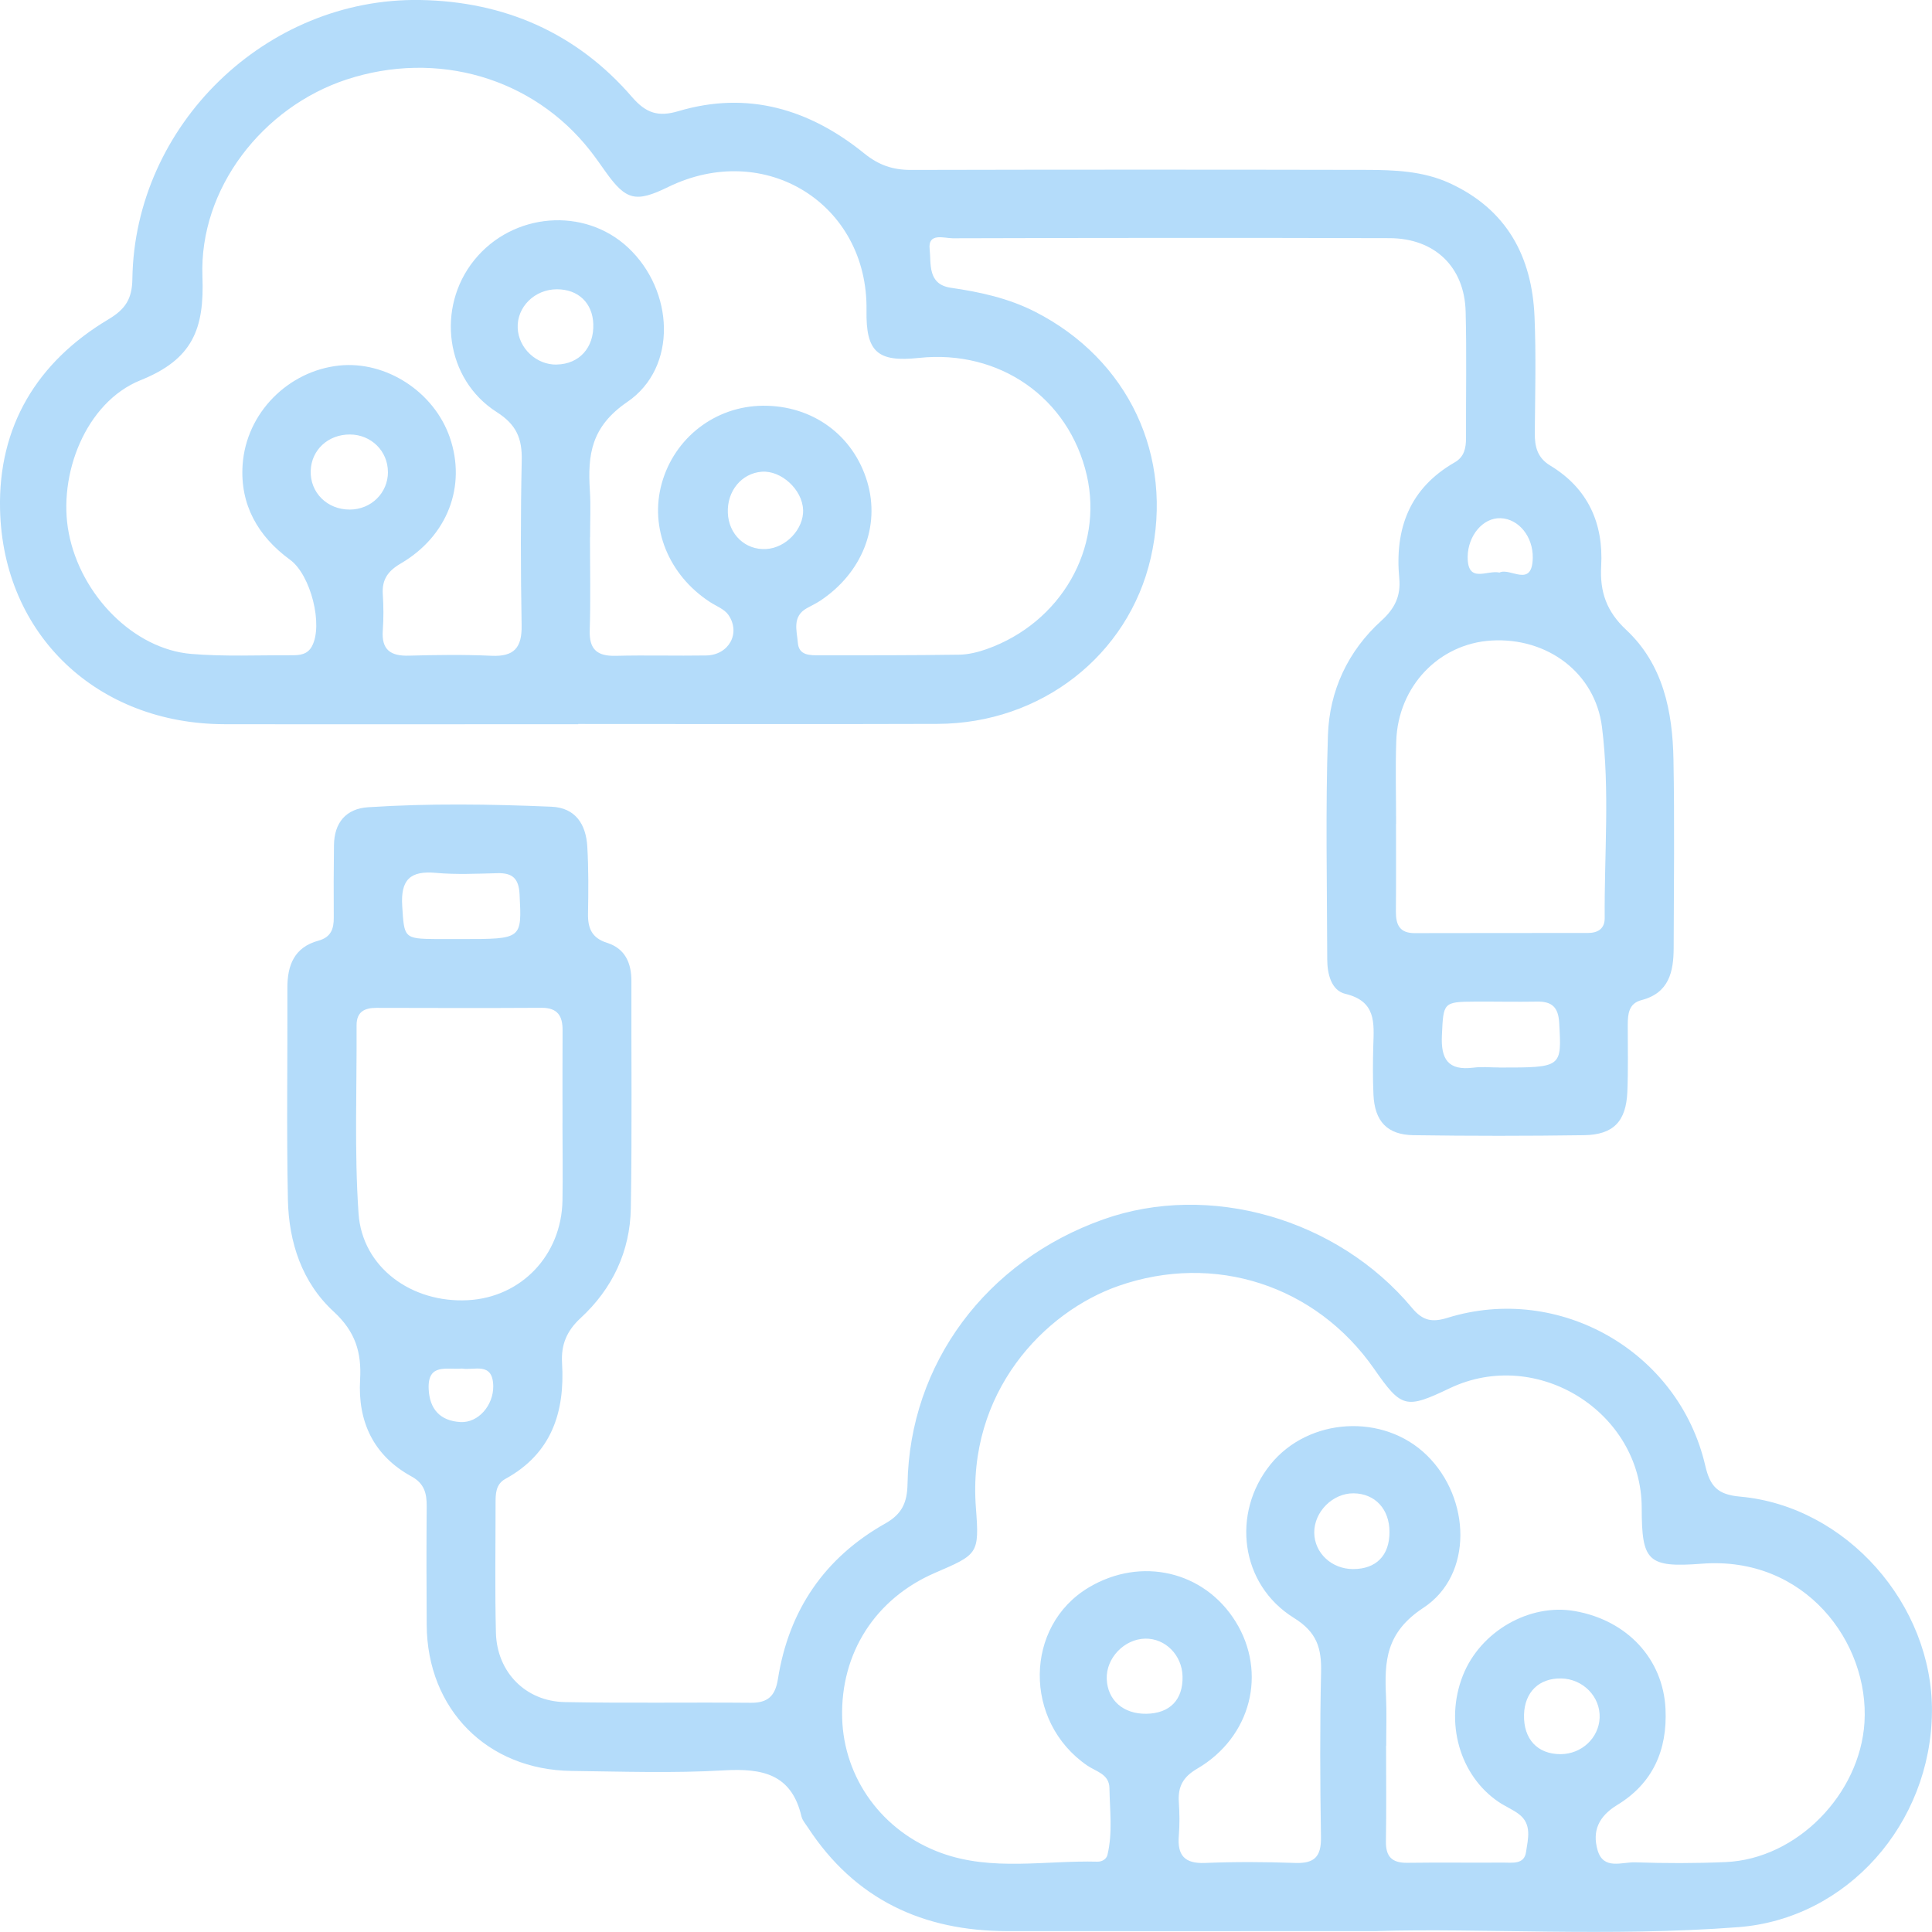 <svg width="119" height="119" viewBox="0 0 119 119" fill="none" xmlns="http://www.w3.org/2000/svg">
  <g clip-path="url(#clip0_7_586)">
    <path d="M35.617 44.606C28.346 44.606 21.078 44.619 13.806 44.606C6.016 44.584 0.182 39.132 0.003 31.374C-0.115 26.269 2.277 22.293 6.679 19.669C7.733 19.04 8.137 18.4 8.153 17.182C8.29 7.713 16.38 -0.159 25.884 -0C31.059 0.089 35.515 2.02 38.929 5.976C39.789 6.972 40.544 7.217 41.789 6.845C46.063 5.576 49.869 6.727 53.229 9.447C54.127 10.175 54.993 10.467 56.108 10.467C65.449 10.445 74.787 10.445 84.129 10.464C85.877 10.467 87.635 10.528 89.275 11.275C92.801 12.888 94.362 15.789 94.518 19.51C94.617 21.893 94.556 24.278 94.534 26.664C94.527 27.513 94.69 28.197 95.492 28.68C97.811 30.083 98.773 32.239 98.623 34.867C98.534 36.457 98.951 37.659 100.161 38.792C102.442 40.923 103.021 43.811 103.076 46.788C103.146 50.656 103.101 54.527 103.088 58.395C103.082 59.851 102.805 61.162 101.107 61.601C100.321 61.804 100.263 62.453 100.26 63.118C100.26 64.495 100.292 65.876 100.235 67.25C100.158 69.075 99.378 69.893 97.572 69.921C94.072 69.972 90.569 69.972 87.065 69.921C85.441 69.899 84.67 69.063 84.597 67.421C84.552 66.416 84.559 65.408 84.587 64.4C84.632 63 84.769 61.671 82.868 61.216C81.998 61.009 81.753 59.988 81.75 59.097C81.74 54.485 81.638 49.873 81.794 45.268C81.886 42.545 83.023 40.099 85.078 38.238C85.919 37.478 86.288 36.702 86.186 35.617C85.9 32.564 86.82 30.077 89.6 28.48C90.189 28.143 90.298 27.602 90.298 26.985C90.288 24.39 90.342 21.791 90.275 19.195C90.206 16.444 88.374 14.676 85.584 14.669C76.616 14.644 67.647 14.65 58.678 14.676C58.15 14.676 57.143 14.307 57.261 15.35C57.36 16.237 57.114 17.516 58.573 17.726C60.366 17.984 62.115 18.368 63.749 19.199C69.504 22.131 72.319 28.095 70.88 34.364C69.504 40.363 64.131 44.568 57.742 44.587C50.366 44.612 42.99 44.593 35.613 44.593L35.617 44.606ZM36.34 33.098C36.34 35.007 36.384 36.915 36.324 38.82C36.285 40.007 36.785 40.423 37.929 40.395C39.786 40.347 41.642 40.404 43.499 40.373C44.888 40.35 45.639 39.005 44.869 37.879C44.62 37.516 44.111 37.332 43.719 37.074C41.181 35.417 39.999 32.507 40.76 29.774C41.544 26.956 44.063 25.019 46.98 24.991C50.047 24.962 52.57 26.804 53.423 29.695C54.229 32.427 53.098 35.287 50.531 36.995C50.267 37.17 49.977 37.306 49.7 37.459C48.776 37.974 49.082 38.846 49.143 39.593C49.206 40.392 49.907 40.363 50.487 40.363C53.353 40.363 56.216 40.366 59.083 40.325C59.653 40.315 60.242 40.169 60.783 39.978C65.351 38.353 67.972 33.773 66.94 29.275C65.841 24.507 61.567 21.517 56.605 22.045C54.041 22.319 53.331 21.676 53.372 19.116C53.471 12.554 47.12 8.607 41.152 11.52C39.155 12.494 38.559 12.347 37.295 10.572C36.986 10.14 36.687 9.704 36.359 9.287C32.833 4.787 26.922 3.063 21.335 4.901C16.186 6.6 12.265 11.603 12.469 17.039C12.59 20.261 11.873 22.128 8.657 23.419C5.277 24.778 3.542 29.25 4.236 32.837C4.978 36.67 8.239 39.978 11.774 40.277C13.829 40.449 15.909 40.35 17.979 40.36C18.456 40.36 18.928 40.325 19.208 39.816C19.928 38.505 19.135 35.401 17.867 34.479C15.889 33.038 14.775 31.082 14.944 28.629C15.163 25.42 17.765 22.847 20.887 22.516C23.782 22.211 26.74 24.135 27.709 26.953C28.734 29.94 27.572 33.019 24.689 34.705C23.902 35.163 23.517 35.691 23.578 36.6C23.625 37.338 23.632 38.086 23.578 38.824C23.488 40.023 24.055 40.417 25.186 40.385C26.884 40.338 28.584 40.315 30.279 40.392C31.667 40.455 32.151 39.892 32.129 38.528C32.069 35.137 32.062 31.743 32.136 28.353C32.164 27.01 31.814 26.158 30.597 25.382C27.431 23.365 26.855 18.944 29.209 16.024C31.581 13.085 35.986 12.726 38.687 15.251C41.518 17.898 41.754 22.627 38.645 24.752C36.4 26.288 36.193 28.012 36.333 30.229C36.394 31.18 36.343 32.138 36.346 33.089L36.34 33.098ZM85.992 50.739C85.992 50.739 85.989 50.739 85.986 50.739C85.986 52.539 85.995 54.342 85.979 56.143C85.973 56.947 86.202 57.478 87.132 57.475C90.686 57.466 94.244 57.469 97.798 57.466C98.416 57.466 98.846 57.208 98.84 56.54C98.811 52.621 99.161 48.684 98.674 44.791C98.254 41.429 95.292 39.253 91.871 39.453C88.635 39.641 86.113 42.272 86.001 45.646C85.944 47.342 85.992 49.037 85.992 50.732V50.739ZM92.339 65.755C96.228 65.755 96.193 65.755 96.037 62.994C95.983 62.036 95.585 61.677 94.674 61.693C93.406 61.715 92.135 61.687 90.868 61.693C88.88 61.702 88.909 61.757 88.814 63.751C88.74 65.227 89.18 65.961 90.76 65.761C91.279 65.694 91.817 65.751 92.343 65.751L92.339 65.755ZM23.893 29.075C23.893 27.787 22.867 26.769 21.555 26.762C20.215 26.756 19.183 27.707 19.138 28.989C19.09 30.337 20.151 31.393 21.549 31.387C22.861 31.381 23.893 30.366 23.896 29.075H23.893ZM34.292 22.453C35.683 22.424 36.594 21.412 36.543 19.956C36.499 18.661 35.617 17.818 34.304 17.818C32.932 17.818 31.83 18.909 31.887 20.207C31.944 21.454 33.043 22.481 34.292 22.456V22.453ZM49.464 31.393C49.42 30.159 48.117 28.963 46.92 29.056C45.678 29.151 44.776 30.242 44.83 31.587C44.881 32.92 45.913 33.894 47.194 33.817C48.42 33.744 49.509 32.583 49.468 31.397L49.464 31.393ZM92.362 35.267C93.008 34.934 94.374 36.25 94.409 34.364C94.435 33.066 93.553 31.96 92.432 31.918C91.336 31.877 90.416 33 90.4 34.288C90.384 35.983 91.597 35.089 92.362 35.267Z" fill="#B4DCFA" />
    <path d="M84.807 118.946C76.15 118.946 69.093 118.952 62.035 118.946C56.844 118.94 52.656 116.99 49.764 112.565C49.62 112.343 49.423 112.126 49.366 111.882C48.754 109.267 46.955 108.908 44.592 109.044C41.47 109.226 38.33 109.117 35.199 109.079C30.002 109.013 26.317 105.282 26.282 100.091C26.266 97.654 26.262 95.215 26.282 92.775C26.288 91.977 26.132 91.369 25.345 90.94C23.004 89.658 22.03 87.562 22.18 84.979C22.278 83.287 21.88 82.008 20.552 80.787C18.6 78.993 17.788 76.515 17.733 73.897C17.644 69.553 17.718 65.204 17.701 60.86C17.695 59.444 18.131 58.344 19.613 57.94C20.386 57.727 20.565 57.218 20.558 56.508C20.546 55.023 20.552 53.541 20.571 52.056C20.587 50.675 21.31 49.81 22.673 49.721C26.434 49.476 30.202 49.53 33.967 49.689C35.454 49.753 36.094 50.783 36.174 52.141C36.254 53.515 36.244 54.896 36.218 56.273C36.203 57.17 36.448 57.774 37.391 58.073C38.499 58.423 38.894 59.311 38.891 60.43C38.878 65.093 38.935 69.759 38.855 74.422C38.811 77.078 37.718 79.381 35.766 81.181C34.897 81.983 34.55 82.835 34.62 83.974C34.798 86.989 33.97 89.534 31.132 91.089C30.517 91.426 30.524 92.037 30.524 92.622C30.524 95.272 30.479 97.924 30.546 100.571C30.61 102.995 32.374 104.795 34.792 104.839C38.61 104.913 42.432 104.846 46.254 104.881C47.315 104.89 47.754 104.442 47.916 103.418C48.585 99.178 50.789 95.943 54.535 93.834C55.557 93.258 55.876 92.546 55.898 91.414C56.025 83.993 60.736 77.67 67.962 75.106C74.466 72.797 82.374 75.039 86.979 80.567C87.642 81.363 88.224 81.461 89.164 81.168C96.04 79.037 103.4 83.236 105.031 90.262C105.33 91.547 105.783 92.059 107.181 92.183C113.719 92.769 119.051 98.831 118.997 105.431C118.936 112.343 113.764 118.186 107.076 118.701C99.129 119.312 91.164 118.745 84.807 118.943V118.946ZM85.374 107.527C85.374 109.49 85.399 111.449 85.364 113.408C85.349 114.356 85.734 114.751 86.683 114.738C88.645 114.709 90.61 114.741 92.572 114.725C93.129 114.719 93.881 114.868 93.995 114.076C94.11 113.275 94.384 112.355 93.54 111.729C93.161 111.446 92.709 111.261 92.314 110.994C89.9 109.369 88.97 106.077 90.103 103.205C91.177 100.482 94.212 98.736 97.011 99.235C100.251 99.811 102.435 102.199 102.585 105.25C102.709 107.801 101.798 109.846 99.614 111.175C98.47 111.872 98.059 112.778 98.403 113.962C98.763 115.202 99.903 114.681 100.719 114.709C102.572 114.773 104.435 114.773 106.289 114.693C110.7 114.502 114.563 110.492 114.84 106.102C115.149 101.166 111.178 95.828 104.827 96.315C101.461 96.573 101.126 96.15 101.12 92.88C101.114 86.964 94.667 82.947 89.298 85.507C86.584 86.802 86.323 86.735 84.641 84.317C81.043 79.152 74.797 77.145 68.898 79.203C64.303 80.806 59.56 85.761 60.111 92.886C60.331 95.733 60.226 95.739 57.58 96.884C53.91 98.472 51.764 101.827 51.872 105.81C51.971 109.525 54.34 112.813 57.974 114.133C61.115 115.275 64.386 114.582 67.599 114.668C67.87 114.674 68.15 114.521 68.214 114.245C68.539 112.887 68.357 111.506 68.335 110.135C68.319 109.267 67.51 109.121 66.965 108.745C63.026 106.039 63.08 100.148 67.067 97.775C70.284 95.86 74.173 96.767 76.106 99.881C78.061 103.03 77.065 106.999 73.736 108.943C72.867 109.451 72.548 110.046 72.609 110.988C72.653 111.675 72.666 112.368 72.609 113.052C72.507 114.257 72.94 114.801 74.227 114.747C76.08 114.671 77.944 114.681 79.797 114.747C80.969 114.785 81.383 114.347 81.364 113.173C81.31 109.782 81.294 106.388 81.371 102.998C81.402 101.522 81.125 100.539 79.695 99.652C76.389 97.6 75.835 93.204 78.249 90.208C80.593 87.298 85.215 87.024 87.887 89.639C90.594 92.285 90.753 97.012 87.673 99.031C85.361 100.549 85.266 102.311 85.371 104.505C85.418 105.511 85.38 106.519 85.383 107.527H85.374ZM34.648 69.18C34.648 67.275 34.639 65.37 34.651 63.465C34.658 62.577 34.346 62.072 33.365 62.075C29.973 62.094 26.584 62.087 23.192 62.078C22.444 62.078 21.96 62.323 21.963 63.159C21.985 67.021 21.82 70.895 22.084 74.74C22.31 78.064 25.352 80.272 28.826 80.084C32.113 79.906 34.588 77.307 34.645 73.942C34.671 72.355 34.648 70.768 34.645 69.18H34.648ZM28.454 57.841C32.177 57.841 32.142 57.841 32.002 55.077C31.954 54.123 31.575 53.76 30.651 53.783C29.384 53.814 28.107 53.878 26.852 53.764C25.253 53.617 24.67 54.196 24.775 55.815C24.899 57.758 24.867 57.825 26.871 57.841C27.399 57.844 27.928 57.841 28.457 57.841H28.454ZM96.164 103.383C94.798 103.357 93.909 104.222 93.871 105.615C93.833 107.117 94.699 108.049 96.126 108.046C97.413 108.042 98.473 107.056 98.528 105.813C98.585 104.515 97.508 103.408 96.161 103.383H96.164ZM85.584 94.362C85.584 92.95 84.699 91.999 83.38 91.98C82.094 91.964 80.937 93.115 80.95 94.407C80.963 95.653 82.017 96.643 83.339 96.646C84.766 96.646 85.587 95.809 85.584 94.362ZM72.838 103.259C72.81 101.951 71.781 100.908 70.539 100.93C69.243 100.956 68.121 102.133 68.169 103.414C68.217 104.725 69.192 105.581 70.612 105.558C72.058 105.536 72.87 104.696 72.838 103.259ZM28.454 84.295C27.53 84.378 26.339 83.945 26.403 85.539C26.454 86.795 27.11 87.517 28.358 87.59C29.454 87.654 30.393 86.566 30.381 85.383C30.361 83.847 29.196 84.429 28.454 84.295Z" fill="#B4DCFA" />
  </g>
  <defs>
    <clipPath id="clip0_7_586">
      <rect width="119" height="119" fill="white" />
    </clipPath>
  </defs>
</svg>
